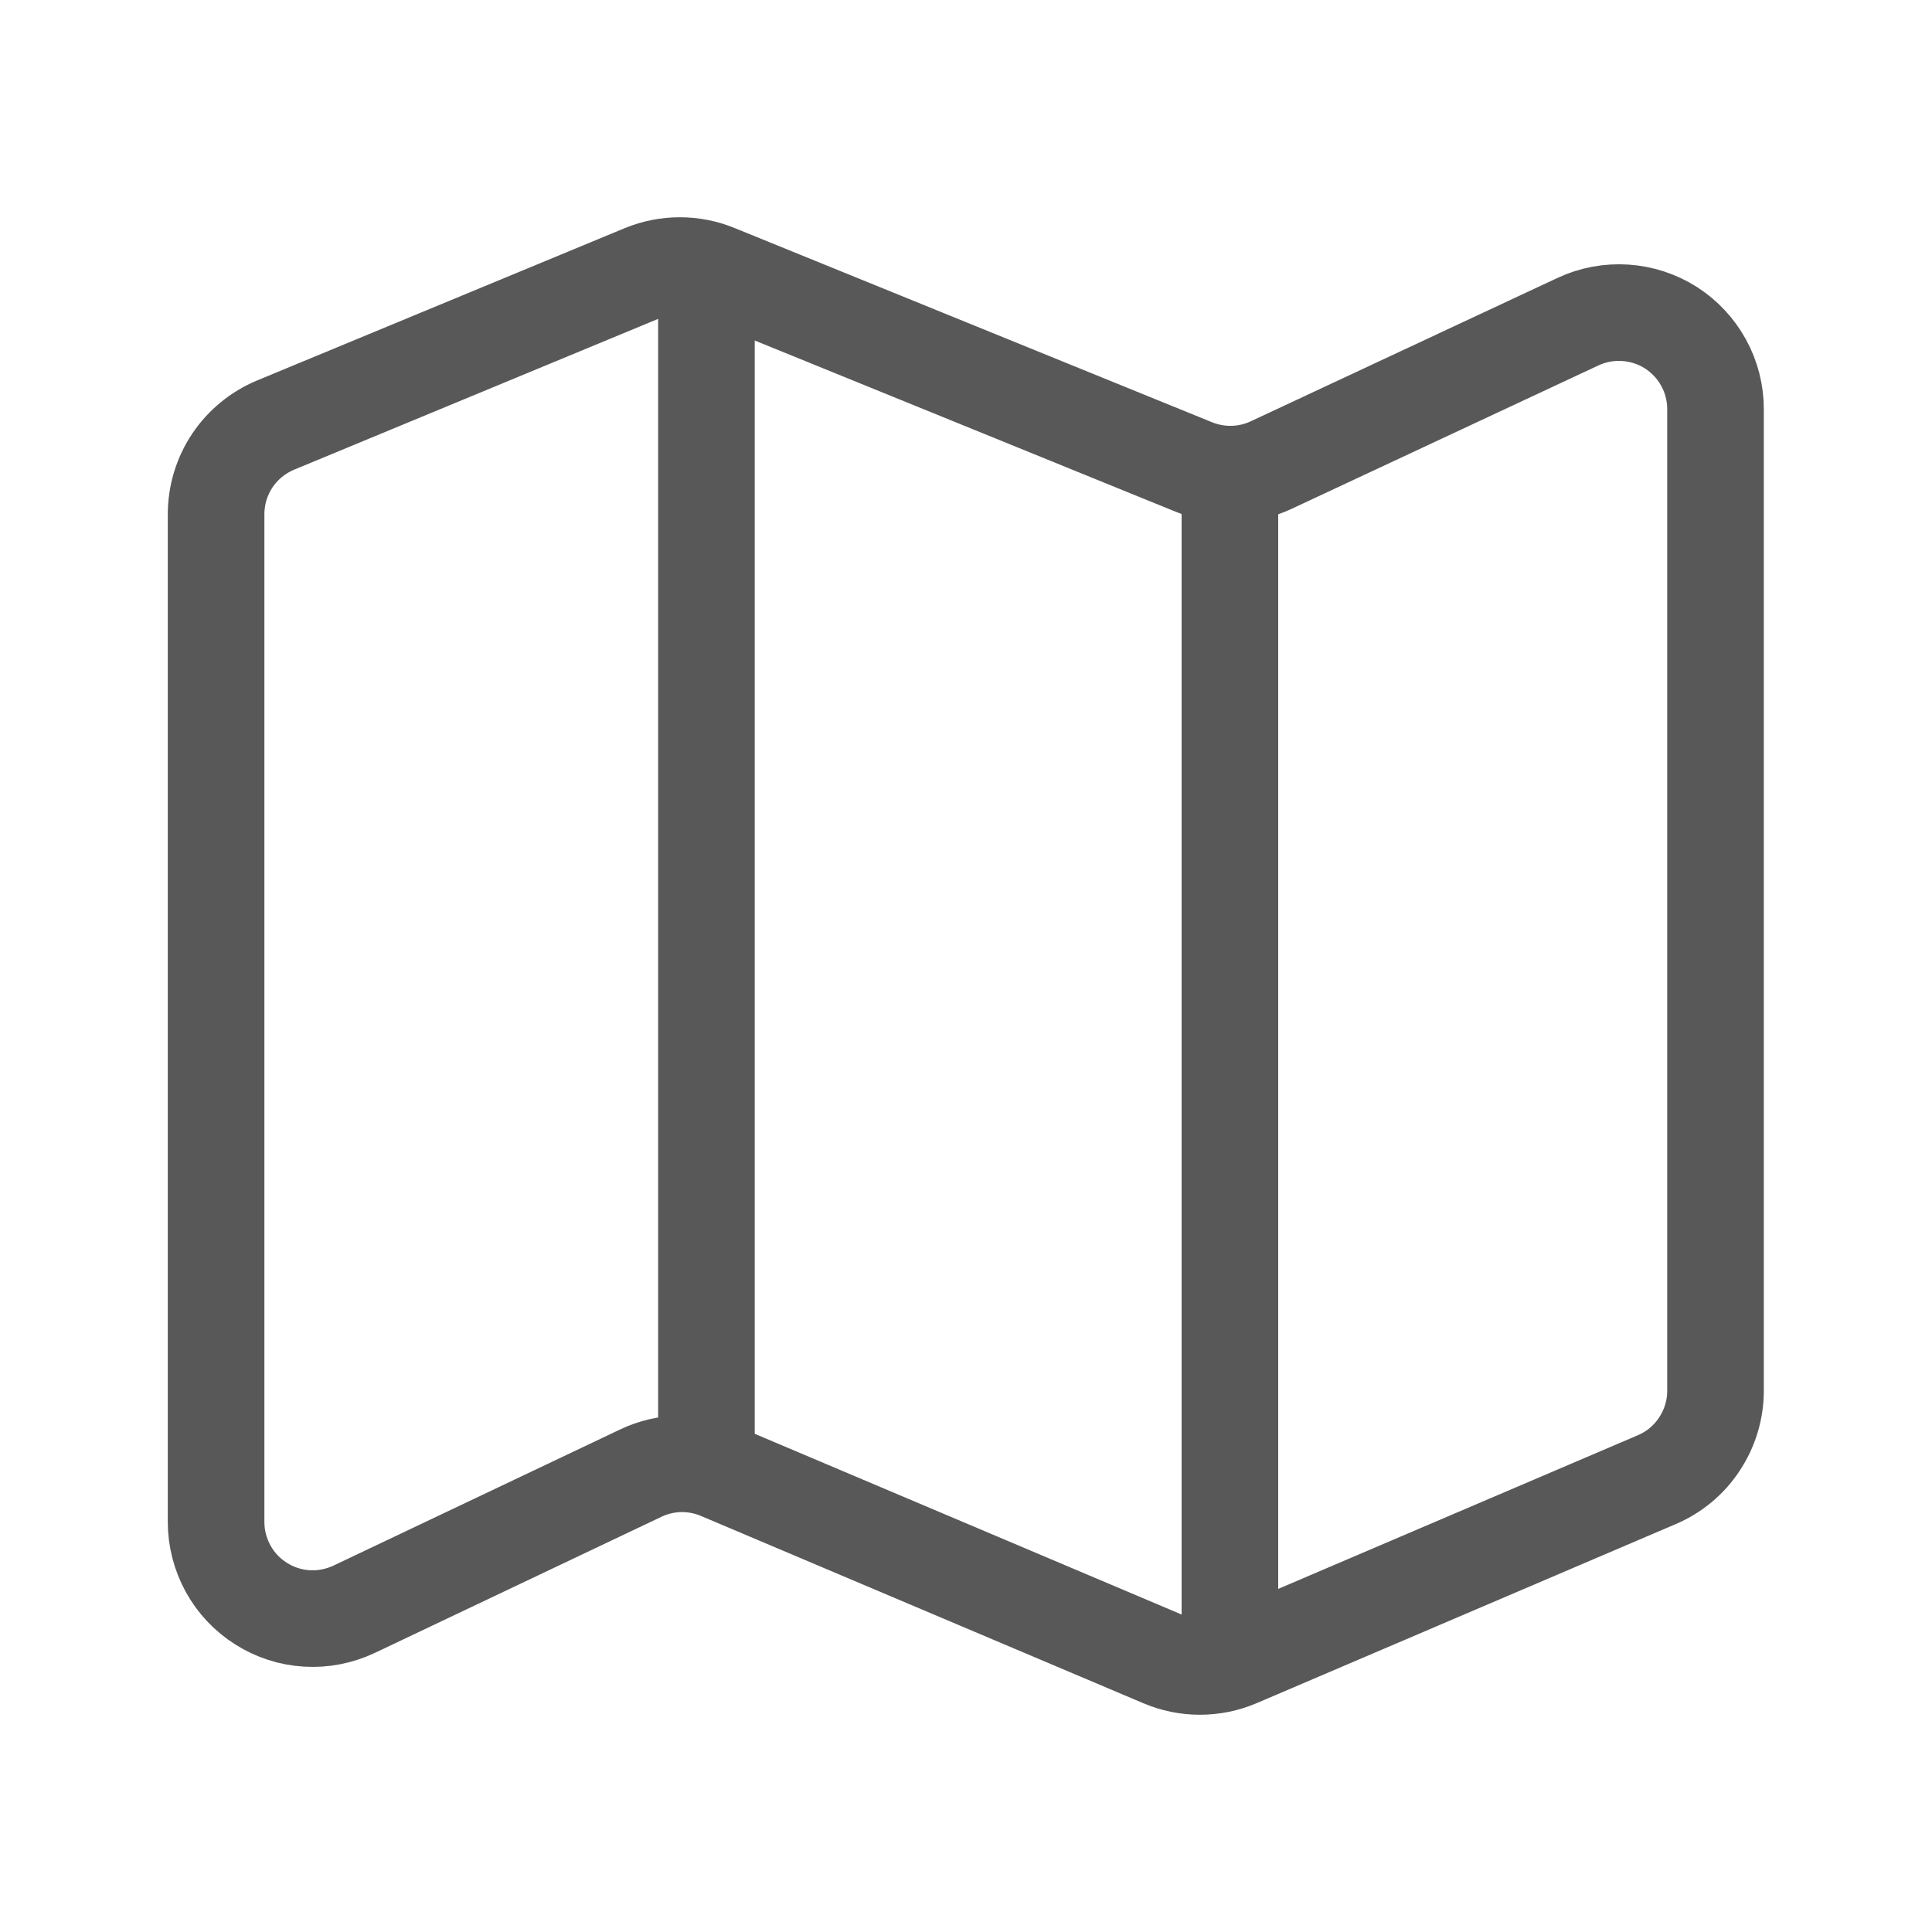 <svg width="20" height="20" viewBox="0 0 20 20" fill="none" xmlns="http://www.w3.org/2000/svg">
<path d="M2.237 15.756V5.324C2.237 5.126 2.295 4.933 2.405 4.768C2.515 4.604 2.671 4.476 2.854 4.4L6.658 2.824C6.901 2.724 7.174 2.724 7.417 2.824L12.358 4.834C12.485 4.886 12.622 4.911 12.76 4.908C12.898 4.905 13.033 4.873 13.158 4.815L16.337 3.329C16.489 3.258 16.657 3.227 16.825 3.238C16.993 3.249 17.155 3.302 17.297 3.392C17.438 3.483 17.555 3.607 17.636 3.755C17.717 3.902 17.759 4.068 17.759 4.236V14.397C17.759 14.593 17.701 14.784 17.593 14.948C17.486 15.112 17.332 15.24 17.152 15.317L12.813 17.171C12.689 17.224 12.556 17.251 12.421 17.251C12.287 17.251 12.154 17.224 12.03 17.171L7.45 15.232C7.321 15.177 7.182 15.151 7.042 15.153C6.902 15.156 6.764 15.188 6.637 15.248L3.666 16.659C3.513 16.731 3.345 16.764 3.177 16.754C3.008 16.744 2.845 16.691 2.703 16.601C2.56 16.511 2.442 16.386 2.361 16.238C2.28 16.09 2.237 15.925 2.237 15.756V15.756Z" stroke="#585858"/>
<path d="M7.313 2.824V15.157" stroke="#585858"/>
<path d="M12.732 4.918V17.251" stroke="#585858"/>
</svg>
